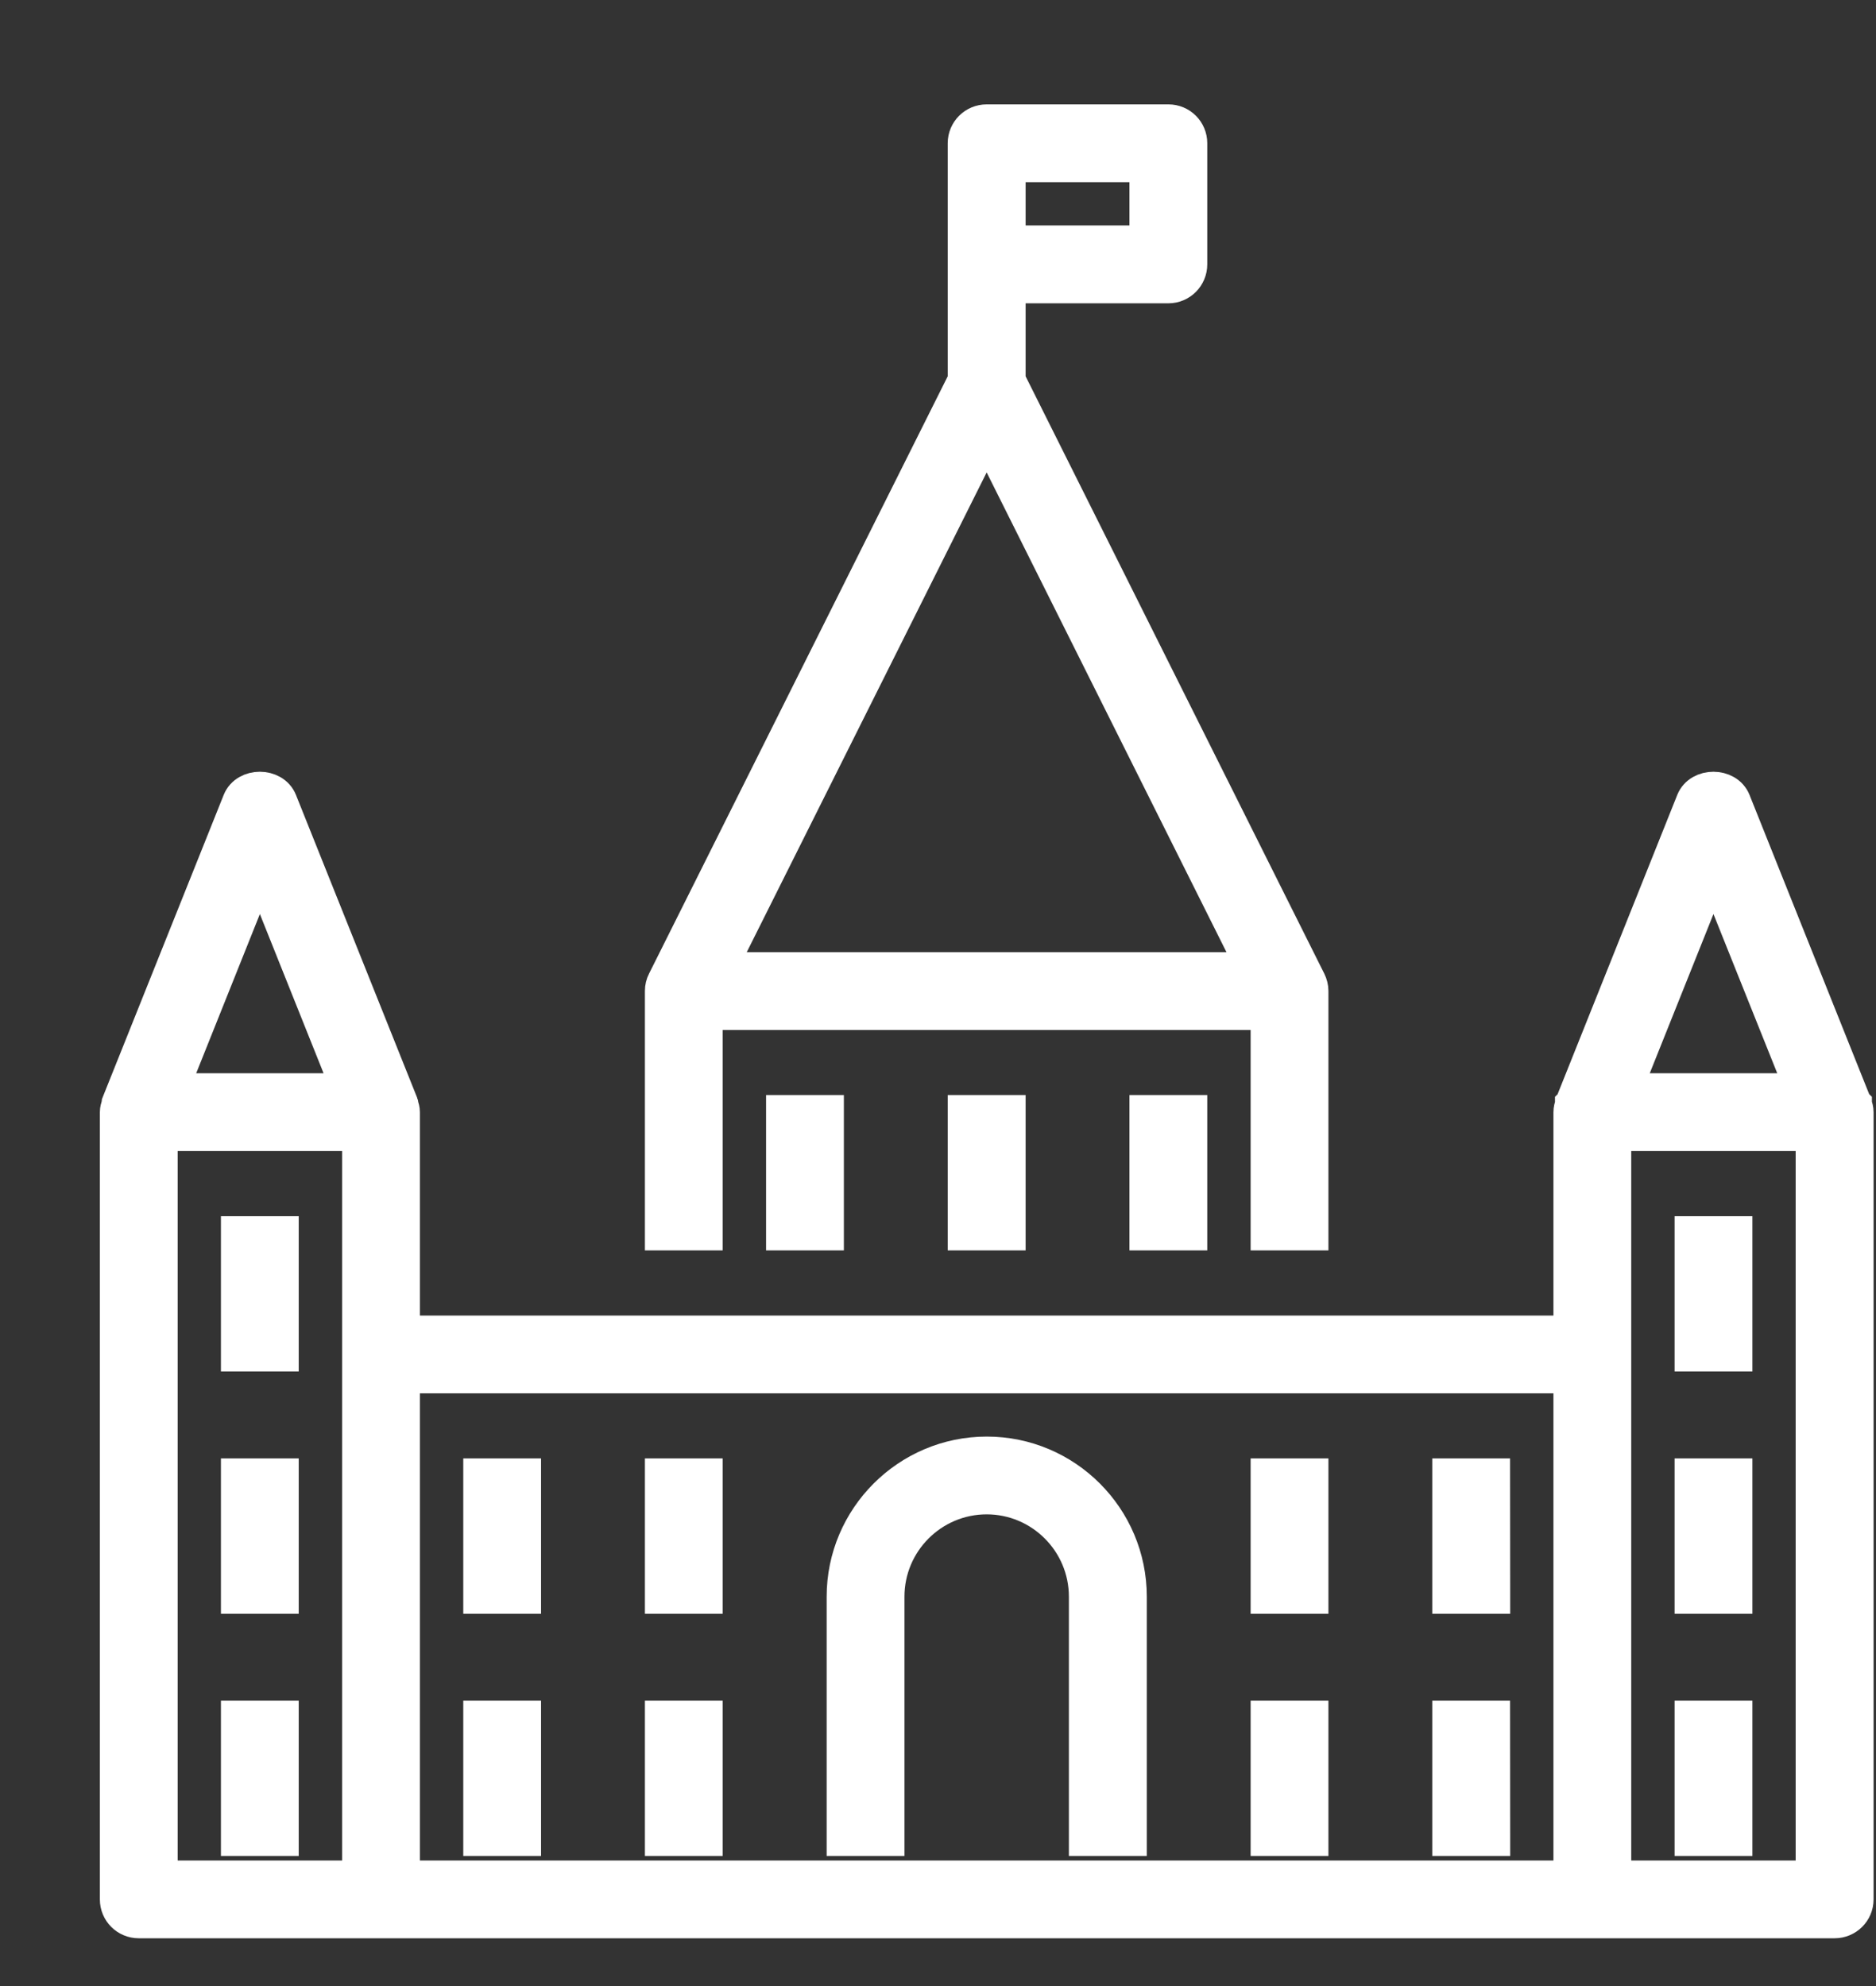 <svg width="17" height="18" viewBox="0 0 17 18" fill="none" xmlns="http://www.w3.org/2000/svg">
<rect x="0" y="0" width="17" height="18" fill="#333333" stroke="none"/>
<path d="M2.552 16.666H2.157V15.568H2.552V16.666ZM2.552 11.178H2.157V12.275H2.552V11.178ZM13.529 13.373H13.134V14.471H13.53L13.529 13.373ZM2.552 13.373H2.157V14.471H2.552V13.373ZM9.139 11.178V10.08H8.743V11.178H9.139ZM7.492 11.178V10.08H7.097V11.178H7.492ZM10.785 11.178V10.08H10.39V11.178H10.785ZM15.725 15.568H15.33V16.666H15.725L15.725 15.568ZM15.725 11.178H15.33V12.275H15.725L15.725 11.178ZM4.748 13.373H4.353V14.471H4.748V13.373ZM13.529 15.568H13.134V16.666H13.53L13.529 15.568ZM16.823 10.08V17.215C16.823 17.324 16.734 17.412 16.625 17.412H1.257C1.148 17.412 1.06 17.324 1.06 17.215V10.08C1.06 10.058 1.066 10.039 1.072 10.019C1.073 10.015 1.072 10.011 1.073 10.006L2.171 7.262C2.231 7.112 2.478 7.112 2.538 7.262L3.636 10.006C3.638 10.011 3.636 10.015 3.638 10.019C3.644 10.039 3.65 10.058 3.65 10.08V12.078H14.232V10.08C14.232 10.056 14.238 10.033 14.246 10.012C14.246 10.01 14.246 10.008 14.246 10.006L14.247 10.005C14.247 10.004 14.248 10.002 14.248 10.001L15.343 7.262C15.403 7.112 15.65 7.112 15.71 7.262L16.805 10.001C16.806 10.002 16.807 10.004 16.807 10.005L16.808 10.006C16.808 10.008 16.808 10.009 16.808 10.011C16.817 10.033 16.823 10.056 16.823 10.08ZM1.549 9.882H3.161L2.355 7.867L1.549 9.882ZM3.255 10.277H1.455V17.017H3.255V10.277ZM14.232 12.473H3.65V17.017H14.232V12.473ZM14.721 9.882H16.334L15.527 7.867L14.721 9.882ZM16.427 10.277H14.627V17.017H16.427L16.427 10.277ZM15.725 13.373H15.33V14.471H15.725L15.725 13.373ZM4.748 15.568H4.353V16.666H4.748V15.568ZM11.883 15.568H11.488V16.666H11.883L11.883 15.568ZM11.883 13.373H11.488V14.471H11.883L11.883 13.373ZM6.394 13.373H5.999V14.471H6.394V13.373ZM6.394 15.568H5.999V16.666H6.394V15.568ZM8.041 14.471C8.041 13.974 8.445 13.57 8.941 13.57C9.437 13.57 9.841 13.974 9.841 14.471V16.666H10.237V14.471C10.237 13.756 9.656 13.175 8.942 13.175C8.228 13.175 7.646 13.757 7.646 14.471V16.666H8.041V14.471H8.041ZM6.394 11.178H5.999V8.982C5.999 8.951 6.006 8.921 6.02 8.894L8.743 3.447V2.396V1.298C8.743 1.189 8.832 1.101 8.941 1.101H10.588C10.697 1.101 10.785 1.189 10.785 1.298V2.396C10.785 2.505 10.697 2.594 10.588 2.594H9.139V3.447L11.862 8.894C11.875 8.921 11.883 8.951 11.883 8.982V11.178H11.488V9.18H6.394V11.178ZM11.365 8.785L8.941 3.935L6.516 8.785H11.365ZM10.39 1.496H9.139V2.198H10.39V1.496Z" fill="white" stroke="white" stroke-width="0.31"/>
</svg>
